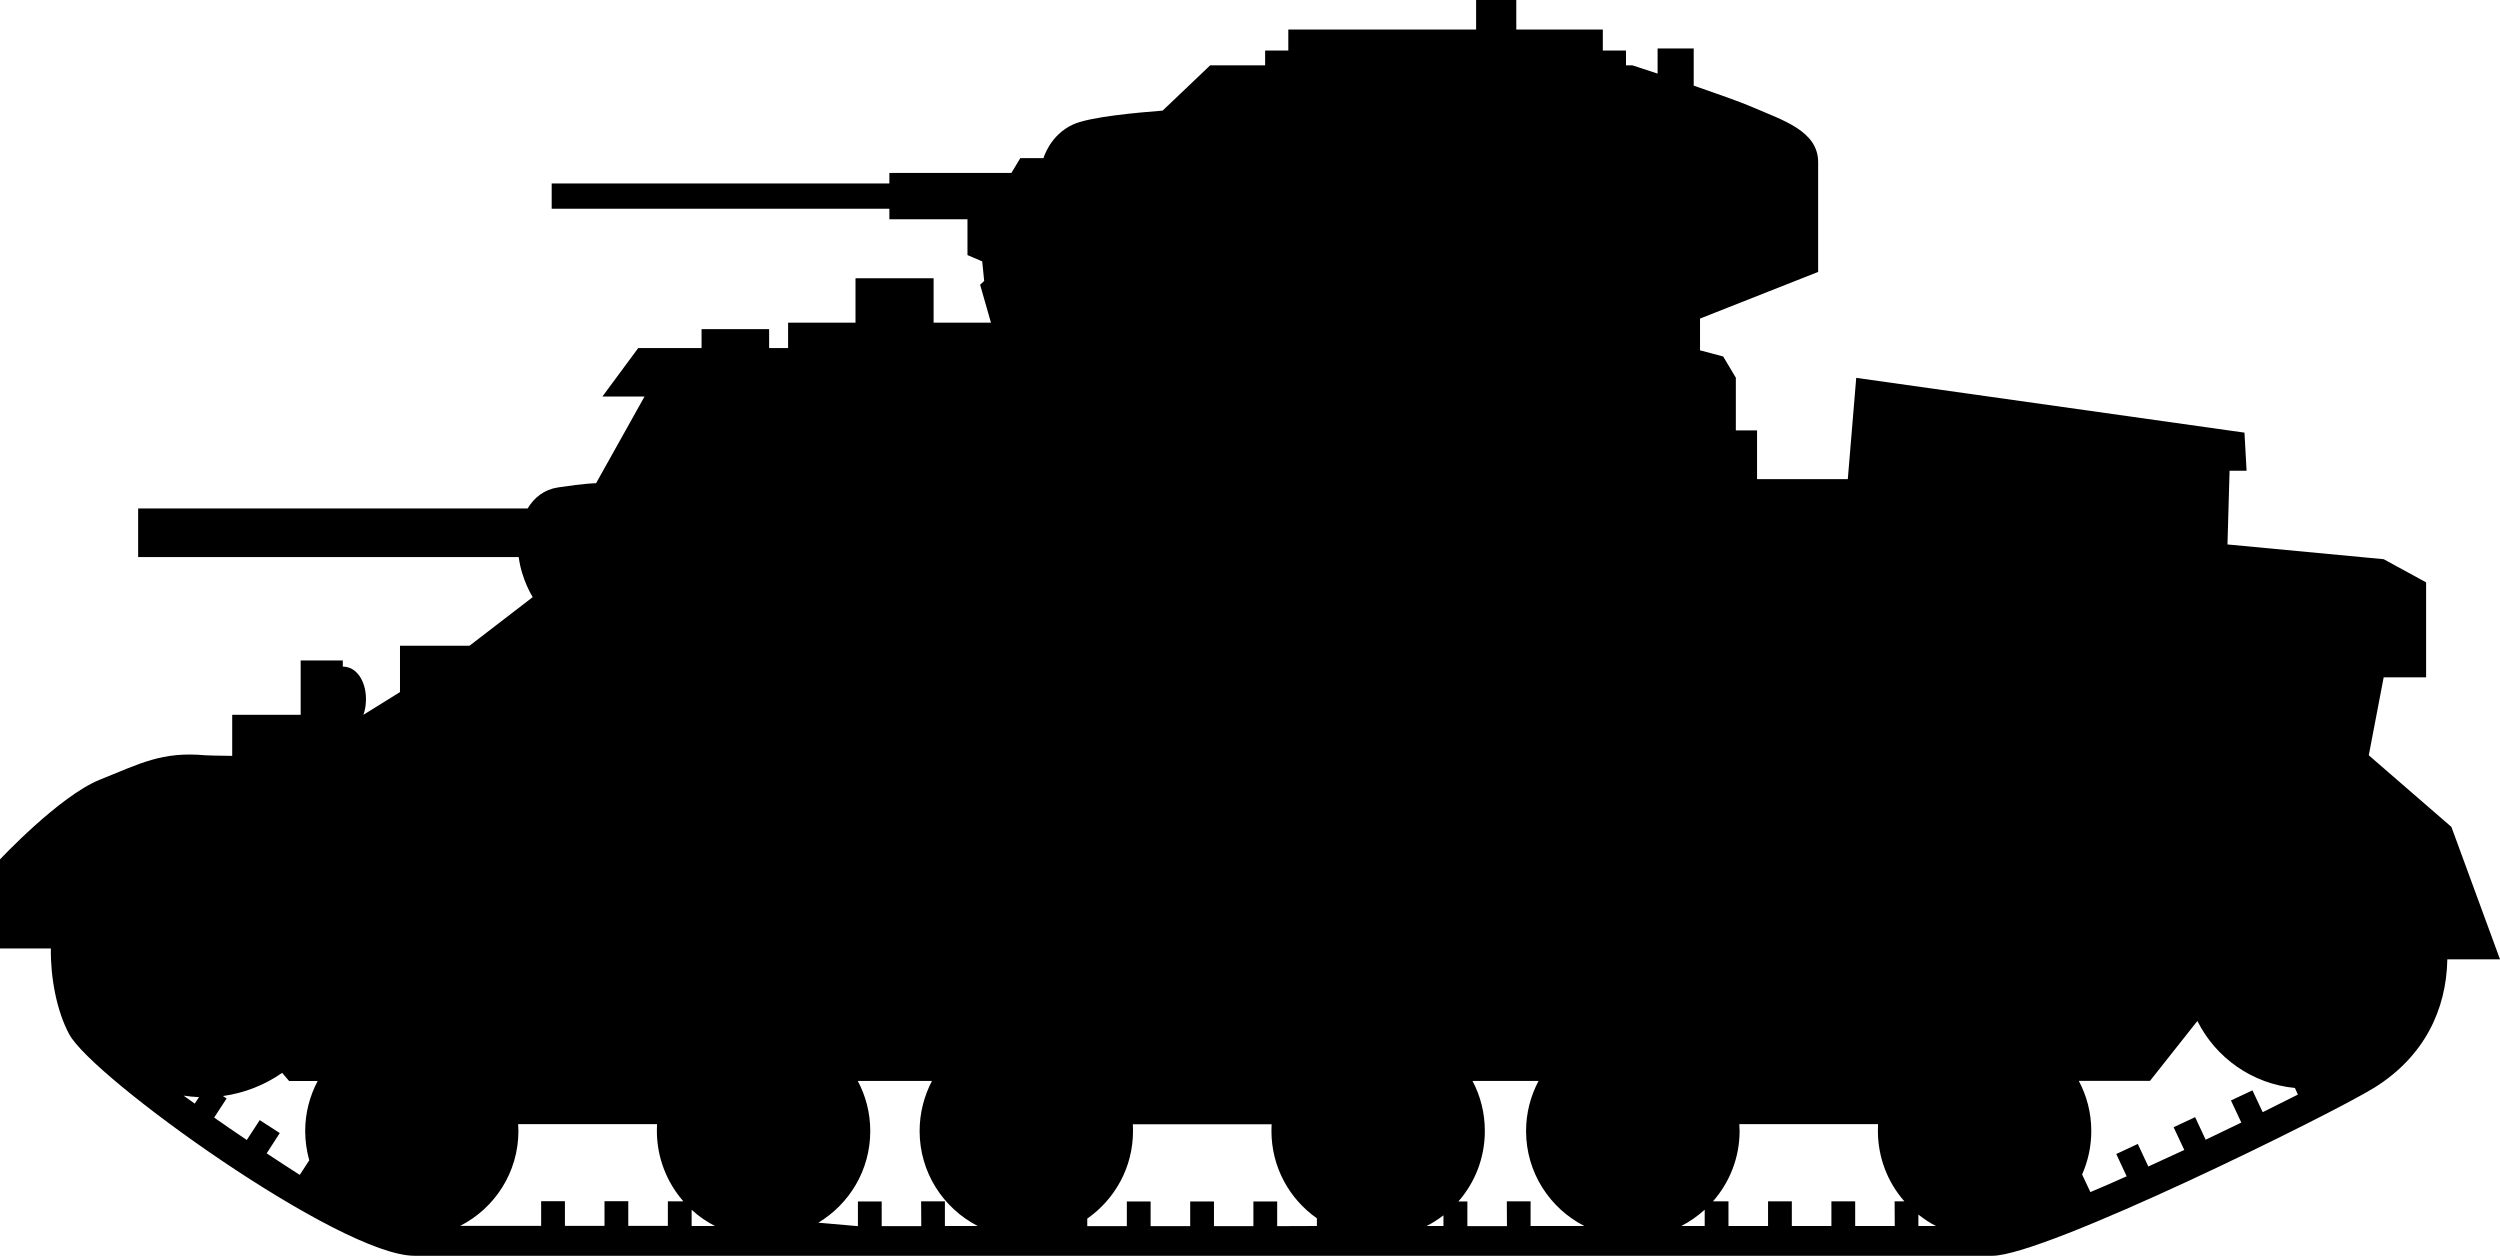 <?xml version="1.0" encoding="UTF-8" standalone="no"?>
<!-- Created with Inkscape (http://www.inkscape.org/) -->

<svg
   width="16.613mm"
   height="8.345mm"
   viewBox="0 0 16.613 8.345"
   version="1.1"
   id="svg1"
   xml:space="preserve"
   sodipodi:docname="inkporter-svg-fua_ntp3.svg"
   xmlns:inkscape="http://www.inkscape.org/namespaces/inkscape"
   xmlns:sodipodi="http://sodipodi.sourceforge.net/DTD/sodipodi-0.dtd"
   xmlns="http://www.w3.org/2000/svg"
   xmlns:svg="http://www.w3.org/2000/svg"><sodipodi:namedview
     id="namedview1"
     pagecolor="#ffffff"
     bordercolor="#666666"
     borderopacity="1.0"
     inkscape:showpageshadow="2"
     inkscape:pageopacity="0.0"
     inkscape:pagecheckerboard="0"
     inkscape:deskcolor="#d1d1d1"
     inkscape:document-units="mm"
     inkscape:zoom="1.0293026"
     inkscape:cx="365.78163"
     inkscape:cy="281.25839"
     inkscape:window-width="1920"
     inkscape:window-height="1017"
     inkscape:window-x="-8"
     inkscape:window-y="-8"
     inkscape:window-maximized="1"
     inkscape:current-layer="layer1" /><defs
     id="defs1"><clipPath
       clipPathUnits="userSpaceOnUse"
       id="clipPath1544"><path
         d="M 0,0 H 595.276 V 841.89 H 0 Z"
         transform="translate(-172.367,-750.916)"
         id="path1544" /></clipPath></defs><g
     inkscape:label="Layer 1"
     inkscape:groupmode="layer"
     id="layer1"
     transform="translate(-138.377,-61.119)"><path
       id=" B-Grant"
       d="m 149.548,61.441 h 0.084 v 0.247 c 0.153,0.053 0.31,0.108 0.393,0.144 0.197,0.086 0.434,0.156 0.434,0.365 v 0.729 l -0.785,0.31 v 0.211 l 0.154,0.041 0.084,0.141 v 0.35 h 0.141 v 0.324 h 0.603 l 0.056,-0.673 2.58,0.364 0.014,0.253 h -0.113 l -0.014,0.49 1.038,0.098 0.282,0.154 v 0.631 h -0.282 l -0.099,0.518 0.549,0.476 0.323,0.88 h -0.35 c -0.006,0.336 -0.154,0.645 -0.482,0.851 -0.273,0.171 -2.192,1.119 -2.542,1.119 h -10.484 c -0.494,0 -2.142,-1.185 -2.295,-1.472 -0.084,-0.156 -0.125,-0.379 -0.122,-0.57 h -0.338 v -0.592 c 0,0 0.395,-0.422 0.664,-0.53 0.27,-0.108 0.412,-0.188 0.7,-0.162 0.016,0.001 0.078,0.003 0.179,0.004 V 65.869 h 0.455 v -0.361 h 0.28 v 0.041 c 0.091,-0.001 0.154,0.096 0.154,0.216 0,0.038 -0.006,0.073 -0.017,0.104 l 0.243,-0.151 V 65.41 h 0.462 l 0.42,-0.323 c 0,0 -0.074,-0.116 -0.093,-0.266 h -2.529 v -0.323 h 2.588 c 0.044,-0.073 0.11,-0.126 0.202,-0.14 0.183,-0.028 0.253,-0.028 0.253,-0.028 l 0.322,-0.576 h -0.28 l 0.238,-0.322 h 0.421 v -0.126 h 0.449 v 0.126 h 0.126 v -0.169 h 0.448 v -0.295 h 0.519 v 0.295 h 0.381 l -0.072,-0.252 0.027,-0.025 -0.013,-0.13 -0.098,-0.042 v -0.238 h -0.519 v -0.07 h -2.244 v -0.168 h 2.244 v -0.07 h 0.811 l 0.059,-0.098 h 0.154 c 0,0 0.043,-0.154 0.197,-0.224 0.112,-0.051 0.429,-0.079 0.595,-0.092 l 0.316,-0.301 h 0.365 v -0.098 h 0.154 v -0.14 h 1.248 v -0.196 h 0.267 v 0.196 h 0.575 v 0.14 h 0.154 v 0.098 h 0.042 l 0.168,0.055 v -0.167 h 0.084 m -6.503,7.717 v 0.108 h 0.155 c -0.056,-0.029 -0.109,-0.065 -0.155,-0.108 m -0.158,-0.056 h 0.103 c -0.109,-0.125 -0.176,-0.289 -0.176,-0.468 l 0.001,-0.045 h -0.923 l 0.002,0.045 c 0,0.275 -0.157,0.514 -0.387,0.631 h 0.538 v -0.164 h 0.158 v 0.164 h 0.263 v -0.164 h 0.158 v 0.164 h 0.263 z m 1.683,0 h 0.158 v 0.164 h 0.218 c -0.229,-0.118 -0.386,-0.356 -0.386,-0.631 0,-0.12 0.03,-0.233 0.082,-0.333 h -0.493 c 0.053,0.1 0.083,0.212 0.083,0.333 0,0.259 -0.138,0.484 -0.345,0.609 l 0.263,0.023 v -0.164 h 0.158 v 0.164 h 0.263 z m 2.63,0.164 v -0.051 c -0.183,-0.129 -0.302,-0.34 -0.302,-0.58 l 0.001,-0.045 h -0.922 l 0.001,0.045 c 0,0.241 -0.12,0.453 -0.304,0.582 v 0.05 h 0.263 v -0.164 h 0.158 v 0.164 h 0.263 v -0.164 h 0.158 v 0.164 h 0.262 v -0.164 h 0.158 v 0.164 z m 0.841,0 v -0.071 c -0.035,0.027 -0.072,0.051 -0.112,0.071 z m 0.421,-0.164 h 0.158 v 0.164 h 0.357 c -0.23,-0.118 -0.387,-0.356 -0.387,-0.631 0,-0.12 0.03,-0.233 0.083,-0.333 h -0.439 c 0.053,0.1 0.082,0.212 0.082,0.333 0,0.179 -0.066,0.343 -0.176,0.468 h 0.06 v 0.164 h 0.263 z m 1.315,0.164 v -0.108 c -0.047,0.042 -0.098,0.078 -0.155,0.108 z m 1.42,-0.076 v 0.076 h 0.117 c -0.042,-0.021 -0.08,-0.047 -0.117,-0.076 m -0.158,-0.088 h 0.065 c -0.11,-0.125 -0.176,-0.289 -0.176,-0.468 l 0.001,-0.045 h -0.922 l 0.002,0.045 c 0,0.179 -0.067,0.343 -0.177,0.468 h 0.103 v 0.164 h 0.263 v -0.164 h 0.158 v 0.164 h 0.263 v -0.164 h 0.158 v 0.164 h 0.263 z m 1.154,-3.5e-4 -0.037,0.015 z m 1.526,-0.709 -0.02,-0.044 c -0.284,-0.027 -0.526,-0.201 -0.648,-0.445 l -0.315,0.398 h -0.473 c 0.053,0.1 0.083,0.212 0.083,0.333 0,0.103 -0.022,0.201 -0.061,0.289 l 0.055,0.117 c 0.077,-0.032 0.158,-0.068 0.241,-0.105 l -0.069,-0.148 0.143,-0.067 0.07,0.15 0.239,-0.11 -0.071,-0.151 0.143,-0.067 0.07,0.15 0.237,-0.114 -0.069,-0.147 0.143,-0.067 0.068,0.145 z m -13.976,0.06 0.029,-0.044 0.035,7.1e-4 c 0.041,0 0.082,-0.003 0.122,-0.008 l 0.026,0.017 -0.083,0.127 c 0.071,0.05 0.144,0.1 0.217,0.149 l 0.086,-0.132 0.133,0.086 -0.087,0.135 c 0.075,0.05 0.149,0.097 0.22,0.143 l 0.063,-0.097 c -0.017,-0.061 -0.027,-0.127 -0.027,-0.194 0,-0.12 0.03,-0.233 0.083,-0.333 h -0.19 l -0.046,-0.054 c -0.115,0.08 -0.249,0.134 -0.394,0.154 -0.04,0.005 -0.081,0.008 -0.122,0.008 l -0.035,-7.1e-4 c -0.035,-0.001 -0.07,-0.005 -0.104,-0.01 z" /></g></svg>
